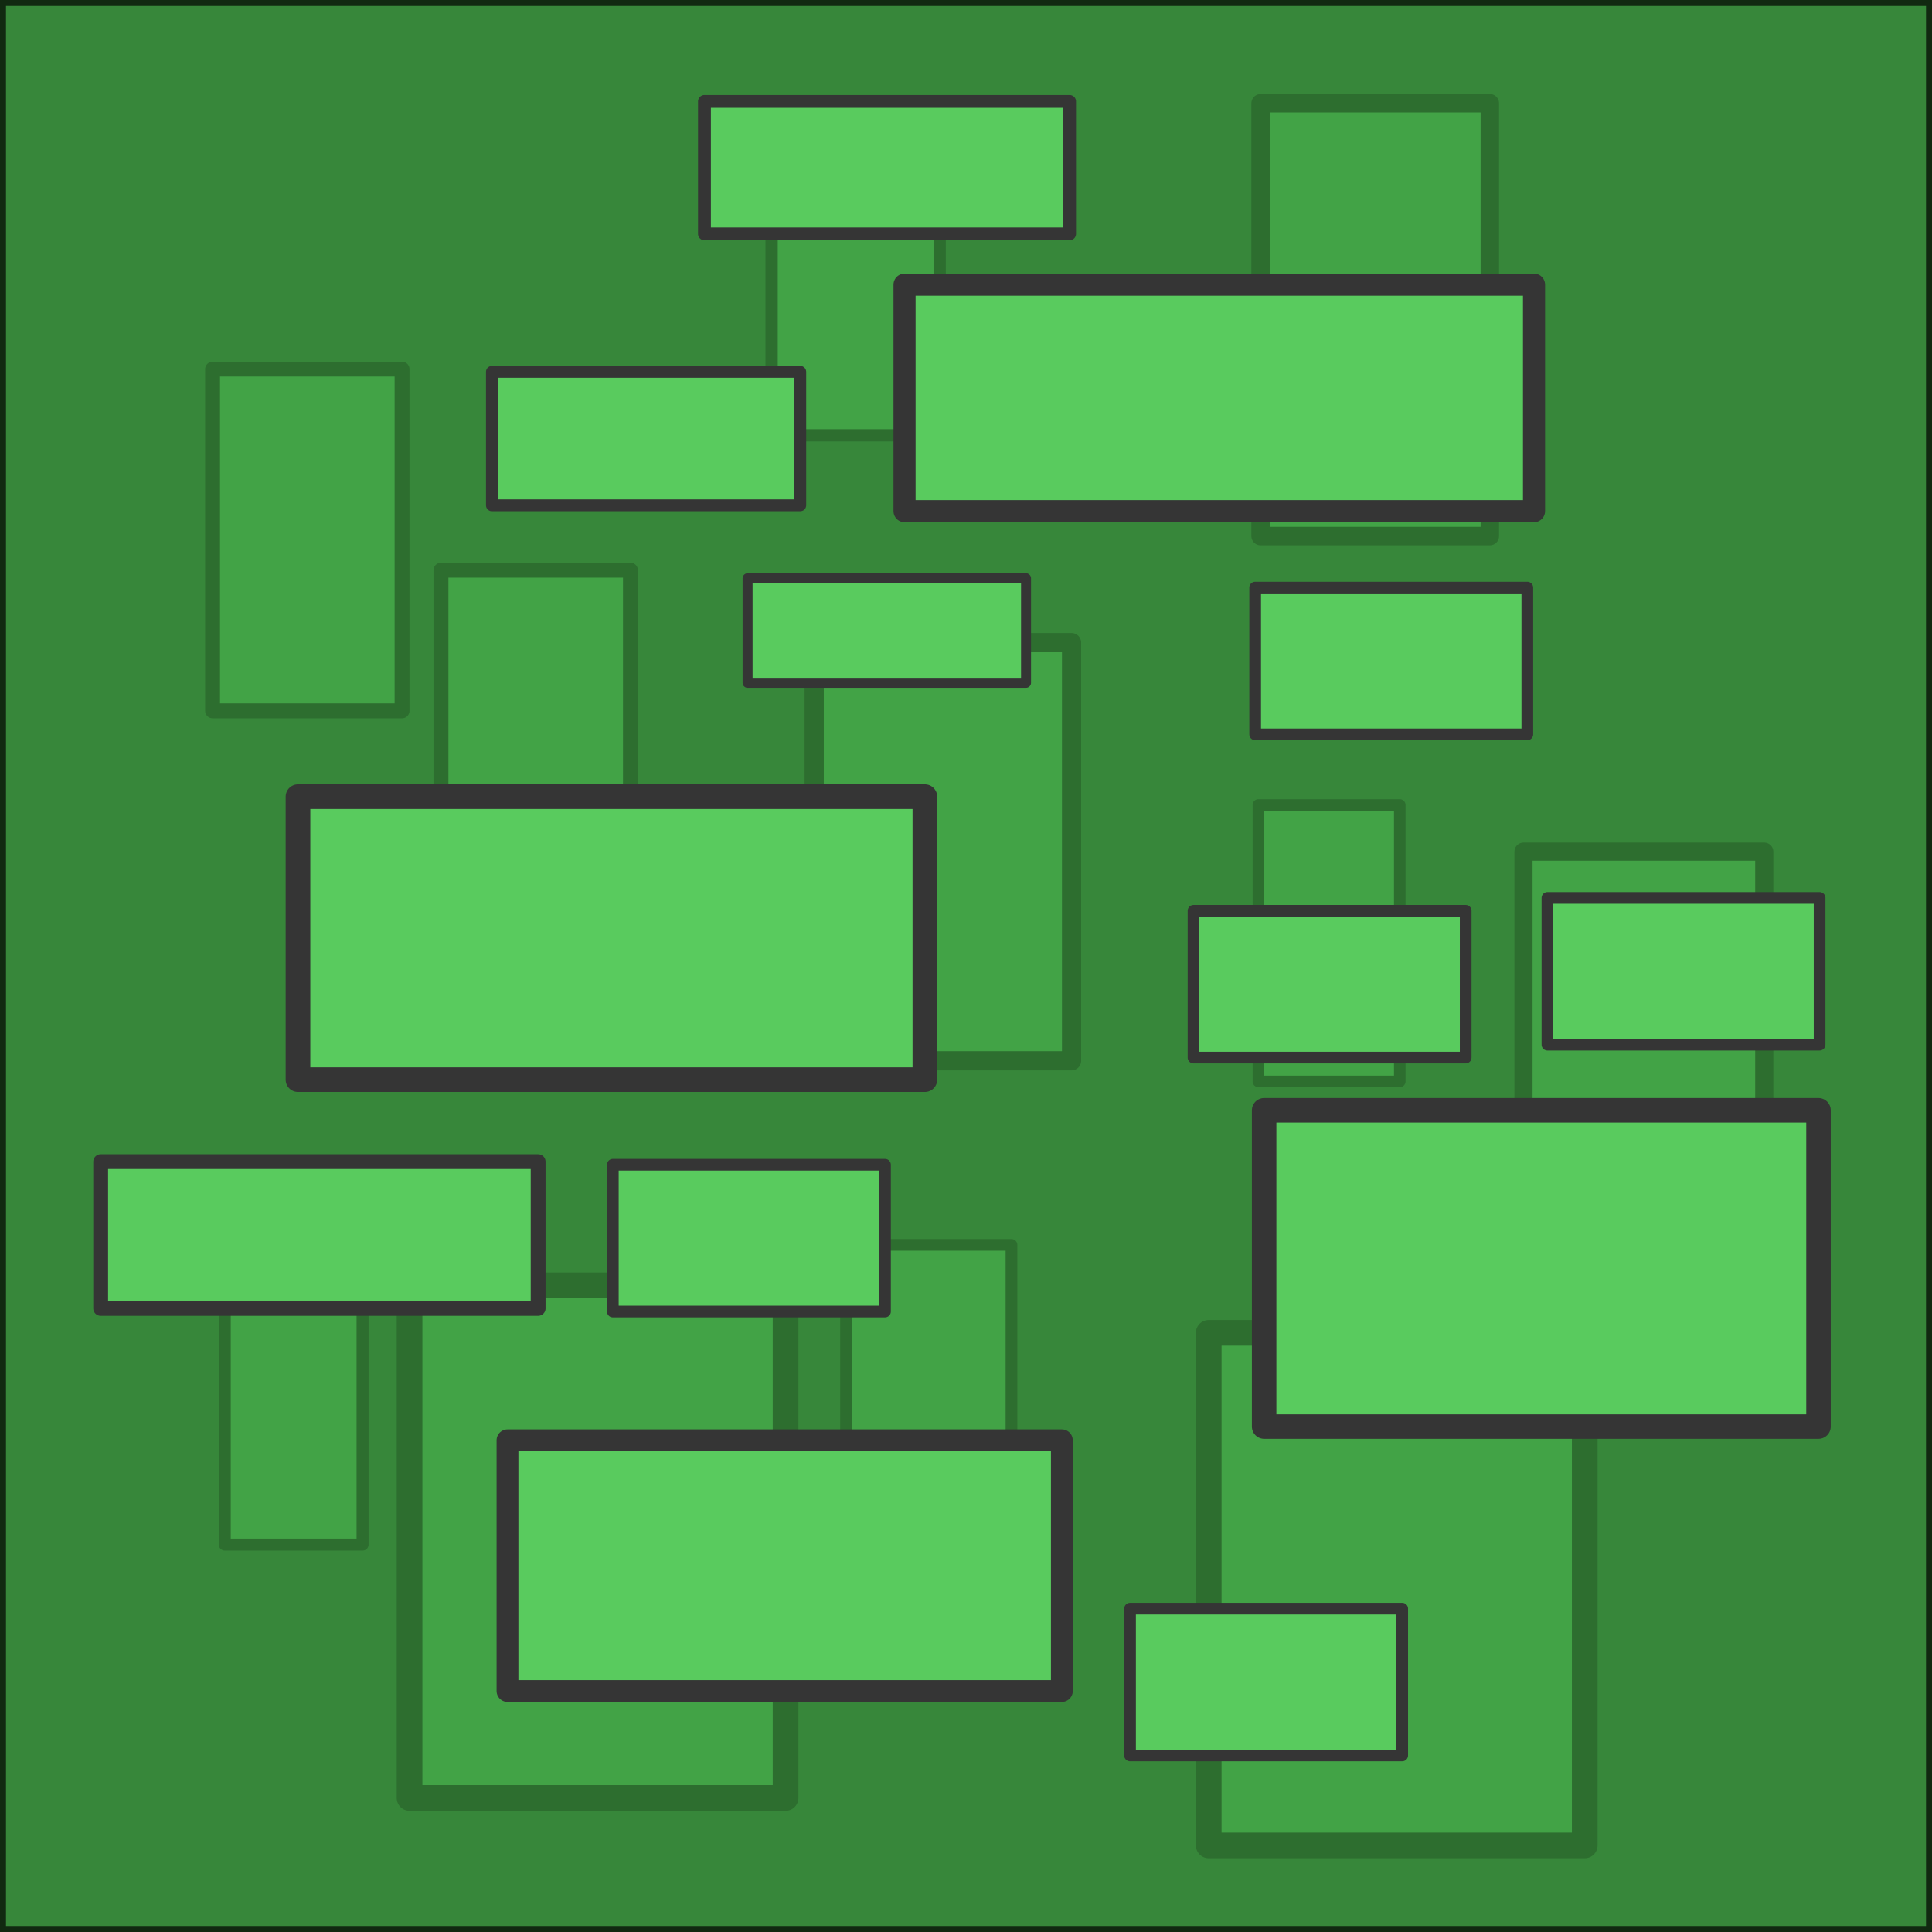 <?xml version="1.0" encoding="UTF-8" standalone="no"?>
<!-- Created with Inkscape (http://www.inkscape.org/) -->

<svg
   xmlns:dc="http://purl.org/dc/elements/1.1/"
   xmlns:cc="http://creativecommons.org/ns#"
   xmlns:rdf="http://www.w3.org/1999/02/22-rdf-syntax-ns#"
   xmlns:svg="http://www.w3.org/2000/svg"
   xmlns="http://www.w3.org/2000/svg"
   xmlns:sodipodi="http://sodipodi.sourceforge.net/DTD/sodipodi-0.dtd"
   xmlns:inkscape="http://www.inkscape.org/namespaces/inkscape"
   width="256mm"
   height="256mm"
   viewBox="0 0 256 256"
   version="1.1"
   id="svg8"
   inkscape:version="0.92.0 r15299"
   sodipodi:docname="grass.svg"
   inkscape:export-filename="C:\Users\Sven\Documents\SvenFrankson\PlanetBuilderWeb\resources\textures\grass.png"
   inkscape:export-xdpi="50.799999"
   inkscape:export-ydpi="50.799999">
  <defs
     id="defs2" />
  <sodipodi:namedview
     id="base"
     pagecolor="#ffffff"
     bordercolor="#666666"
     borderopacity="1.0"
     inkscape:pageopacity="0.0"
     inkscape:pageshadow="2"
     inkscape:zoom="0.7"
     inkscape:cx="59.775724"
     inkscape:cy="432.18457"
     inkscape:document-units="mm"
     inkscape:current-layer="layer1"
     showgrid="false"
     inkscape:window-width="1920"
     inkscape:window-height="1017"
     inkscape:window-x="-8"
     inkscape:window-y="161"
     inkscape:window-maximized="1" />
  <g
     inkscape:label="Calque 1"
     inkscape:groupmode="layer"
     id="layer1"
     transform="translate(0,-41)">
    <rect
       style="fill:#37873a;fill-opacity:1;stroke:#112911;stroke-width:1.323;stroke-linejoin:round;stroke-miterlimit:4;stroke-dasharray:none;stroke-opacity:1"
       id="rect5036"
       width="255.736"
       height="255.736"
       x="0.132"
       y="41.132" />
    <rect
       style="fill:#42a346;fill-opacity:1;stroke:#2d6e2f;stroke-width:2.443;stroke-linejoin:round;stroke-miterlimit:4;stroke-dasharray:none;stroke-opacity:1"
       id="rect5038-6-8"
       width="30.376"
       height="57.354"
       x="167.034"
       y="54.68" />
    <rect
       style="fill:#42a346;fill-opacity:1;stroke:#2d6e2f;stroke-width:1.627;stroke-linejoin:round;stroke-miterlimit:4;stroke-dasharray:none;stroke-opacity:1"
       id="rect5038-6-8-4"
       width="22.269"
       height="34.72"
       x="102.242"
       y="63.967" />
    <rect
       style="fill:#59cb5e;fill-opacity:1;stroke:#353535;stroke-width:2.928;stroke-linejoin:round;stroke-miterlimit:4;stroke-dasharray:none;stroke-opacity:1"
       id="rect5038"
       width="83.41"
       height="30.013"
       x="119.857"
       y="78.72" />
    <rect
       style="fill:#42a346;fill-opacity:1;stroke:#2d6e2f;stroke-width:1.973;stroke-linejoin:round;stroke-miterlimit:4;stroke-dasharray:none;stroke-opacity:1"
       id="rect5038-6-8-5"
       width="25.108"
       height="45.276"
       x="58.43"
       y="116.552" />
    <rect
       style="fill:#42a346;fill-opacity:1;stroke:#2d6e2f;stroke-width:2.544;stroke-linejoin:round;stroke-miterlimit:4;stroke-dasharray:none;stroke-opacity:1"
       id="rect5038-6-8-9"
       width="34.103"
       height="55.404"
       x="107.885"
       y="126.153" />
    <rect
       style="fill:#59cb5e;fill-opacity:1;stroke:#353535;stroke-width:1.323;stroke-linejoin:round;stroke-miterlimit:4;stroke-dasharray:none;stroke-opacity:1"
       id="rect5038-1"
       width="36.896"
       height="13.857"
       x="99.059"
       y="117.624" />
    <rect
       style="fill:#42a346;fill-opacity:1;stroke:#2d6e2f;stroke-width:3.404;stroke-linejoin:round;stroke-miterlimit:4;stroke-dasharray:none;stroke-opacity:1"
       id="rect5038-6-8-8"
       width="49.824"
       height="67.921"
       x="160.162"
       y="217.61" />
    <rect
       style="fill:#42a346;fill-opacity:1;stroke:#2d6e2f;stroke-width:2.403;stroke-linejoin:round;stroke-miterlimit:4;stroke-dasharray:none;stroke-opacity:1"
       id="rect5038-6-8-88"
       width="31.905"
       height="52.87"
       x="201.87"
       y="153.853" />
    <rect
       style="fill:#59cb5e;fill-opacity:1;stroke:#353535;stroke-width:3.247;stroke-linejoin:round;stroke-miterlimit:4;stroke-dasharray:none;stroke-opacity:1"
       id="rect5038-6"
       width="73.456"
       height="41.91"
       x="167.504"
       y="188.12" />
    <rect
       style="fill:#42a346;fill-opacity:1;stroke:#2d6e2f;stroke-width:3.404;stroke-linejoin:round;stroke-miterlimit:4;stroke-dasharray:none;stroke-opacity:1"
       id="rect5038-6-8-2"
       width="49.824"
       height="67.921"
       x="54.269"
       y="211.323" />
    <rect
       style="fill:#42a346;fill-opacity:1;stroke:#2d6e2f;stroke-width:1.533;stroke-linejoin:round;stroke-miterlimit:4;stroke-dasharray:none;stroke-opacity:1"
       id="rect5038-6-8-9-7"
       width="18.732"
       height="36.629"
       x="166.745"
       y="147.666" />
    <rect
       style="fill:#59cb5e;fill-opacity:1;stroke:#353535;stroke-width:1.55;stroke-linejoin:round;stroke-miterlimit:4;stroke-dasharray:none;stroke-opacity:1"
       id="rect5038-1-4"
       width="36.063"
       height="19.449"
       x="158.147"
       y="161.686" />
    <rect
       style="fill:#42a346;fill-opacity:1;stroke:#2d6e2f;stroke-width:1.553;stroke-linejoin:round;stroke-miterlimit:4;stroke-dasharray:none;stroke-opacity:1"
       id="rect5038-6-8-8-1"
       width="21.919"
       height="32.121"
       x="112.108"
       y="205.957" />
    <rect
       style="fill:#59cb5e;fill-opacity:1;stroke:#353535;stroke-width:2.891;stroke-linejoin:round;stroke-miterlimit:4;stroke-dasharray:none;stroke-opacity:1"
       id="rect5038-6-1"
       width="73.456"
       height="33.221"
       x="67.246"
       y="231.848" />
    <rect
       style="fill:#59cb5e;fill-opacity:1;stroke:#353535;stroke-width:1.55;stroke-linejoin:round;stroke-miterlimit:4;stroke-dasharray:none;stroke-opacity:1"
       id="rect5038-1-4-5"
       width="36.063"
       height="19.449"
       x="149.736"
       y="254.159" />
    <rect
       style="fill:#59cb5e;fill-opacity:1;stroke:#353535;stroke-width:3.266;stroke-linejoin:round;stroke-miterlimit:4;stroke-dasharray:none;stroke-opacity:1"
       id="rect5038-4"
       width="83.066"
       height="37.493"
       x="39.485"
       y="146.567" />
    <rect
       style="fill:#42a346;fill-opacity:1;stroke:#2d6e2f;stroke-width:1.973;stroke-linejoin:round;stroke-miterlimit:4;stroke-dasharray:none;stroke-opacity:1"
       id="rect5038-6-8-5-3"
       width="25.108"
       height="45.276"
       x="28.168"
       y="89.913" />
    <rect
       style="fill:#59cb5e;fill-opacity:1;stroke:#353535;stroke-width:1.573;stroke-linejoin:round;stroke-miterlimit:4;stroke-dasharray:none;stroke-opacity:1"
       id="rect5038-1-43"
       width="40.855"
       height="17.682"
       x="65.183"
       y="90.273" />
    <rect
       style="fill:#42a346;fill-opacity:1;stroke:#2d6e2f;stroke-width:1.592;stroke-linejoin:round;stroke-miterlimit:4;stroke-dasharray:none;stroke-opacity:1"
       id="rect5038-6-8-2-1"
       width="18.262"
       height="40.511"
       x="29.782"
       y="205.154" />
    <rect
       style="fill:#59cb5e;fill-opacity:1;stroke:#353535;stroke-width:1.705;stroke-linejoin:round;stroke-miterlimit:4;stroke-dasharray:none;stroke-opacity:1"
       id="rect5038-1-43-1"
       width="48.38"
       height="17.551"
       x="93.345"
       y="54.438" />
    <rect
       style="fill:#59cb5e;fill-opacity:1;stroke:#353535;stroke-width:1.55;stroke-linejoin:round;stroke-miterlimit:4;stroke-dasharray:none;stroke-opacity:1"
       id="rect5038-1-4-2"
       width="36.063"
       height="19.449"
       x="81.204"
       y="195.334" />
    <rect
       style="fill:#59cb5e;fill-opacity:1;stroke:#353535;stroke-width:1.965;stroke-linejoin:round;stroke-miterlimit:4;stroke-dasharray:none;stroke-opacity:1"
       id="rect5038-1-4-7"
       width="57.967"
       height="19.449"
       x="13.34"
       y="194.923" />
    <rect
       style="fill:#59cb5e;fill-opacity:1;stroke:#353535;stroke-width:1.55;stroke-linejoin:round;stroke-miterlimit:4;stroke-dasharray:none;stroke-opacity:1"
       id="rect5038-1-4-4"
       width="36.063"
       height="19.449"
       x="205.042"
       y="159.976" />
    <rect
       style="fill:#59cb5e;fill-opacity:1;stroke:#353535;stroke-width:1.55;stroke-linejoin:round;stroke-miterlimit:4;stroke-dasharray:none;stroke-opacity:1"
       id="rect5038-1-4-4-0"
       width="36.063"
       height="19.449"
       x="166.316"
       y="118.861" />
  </g>
</svg>
